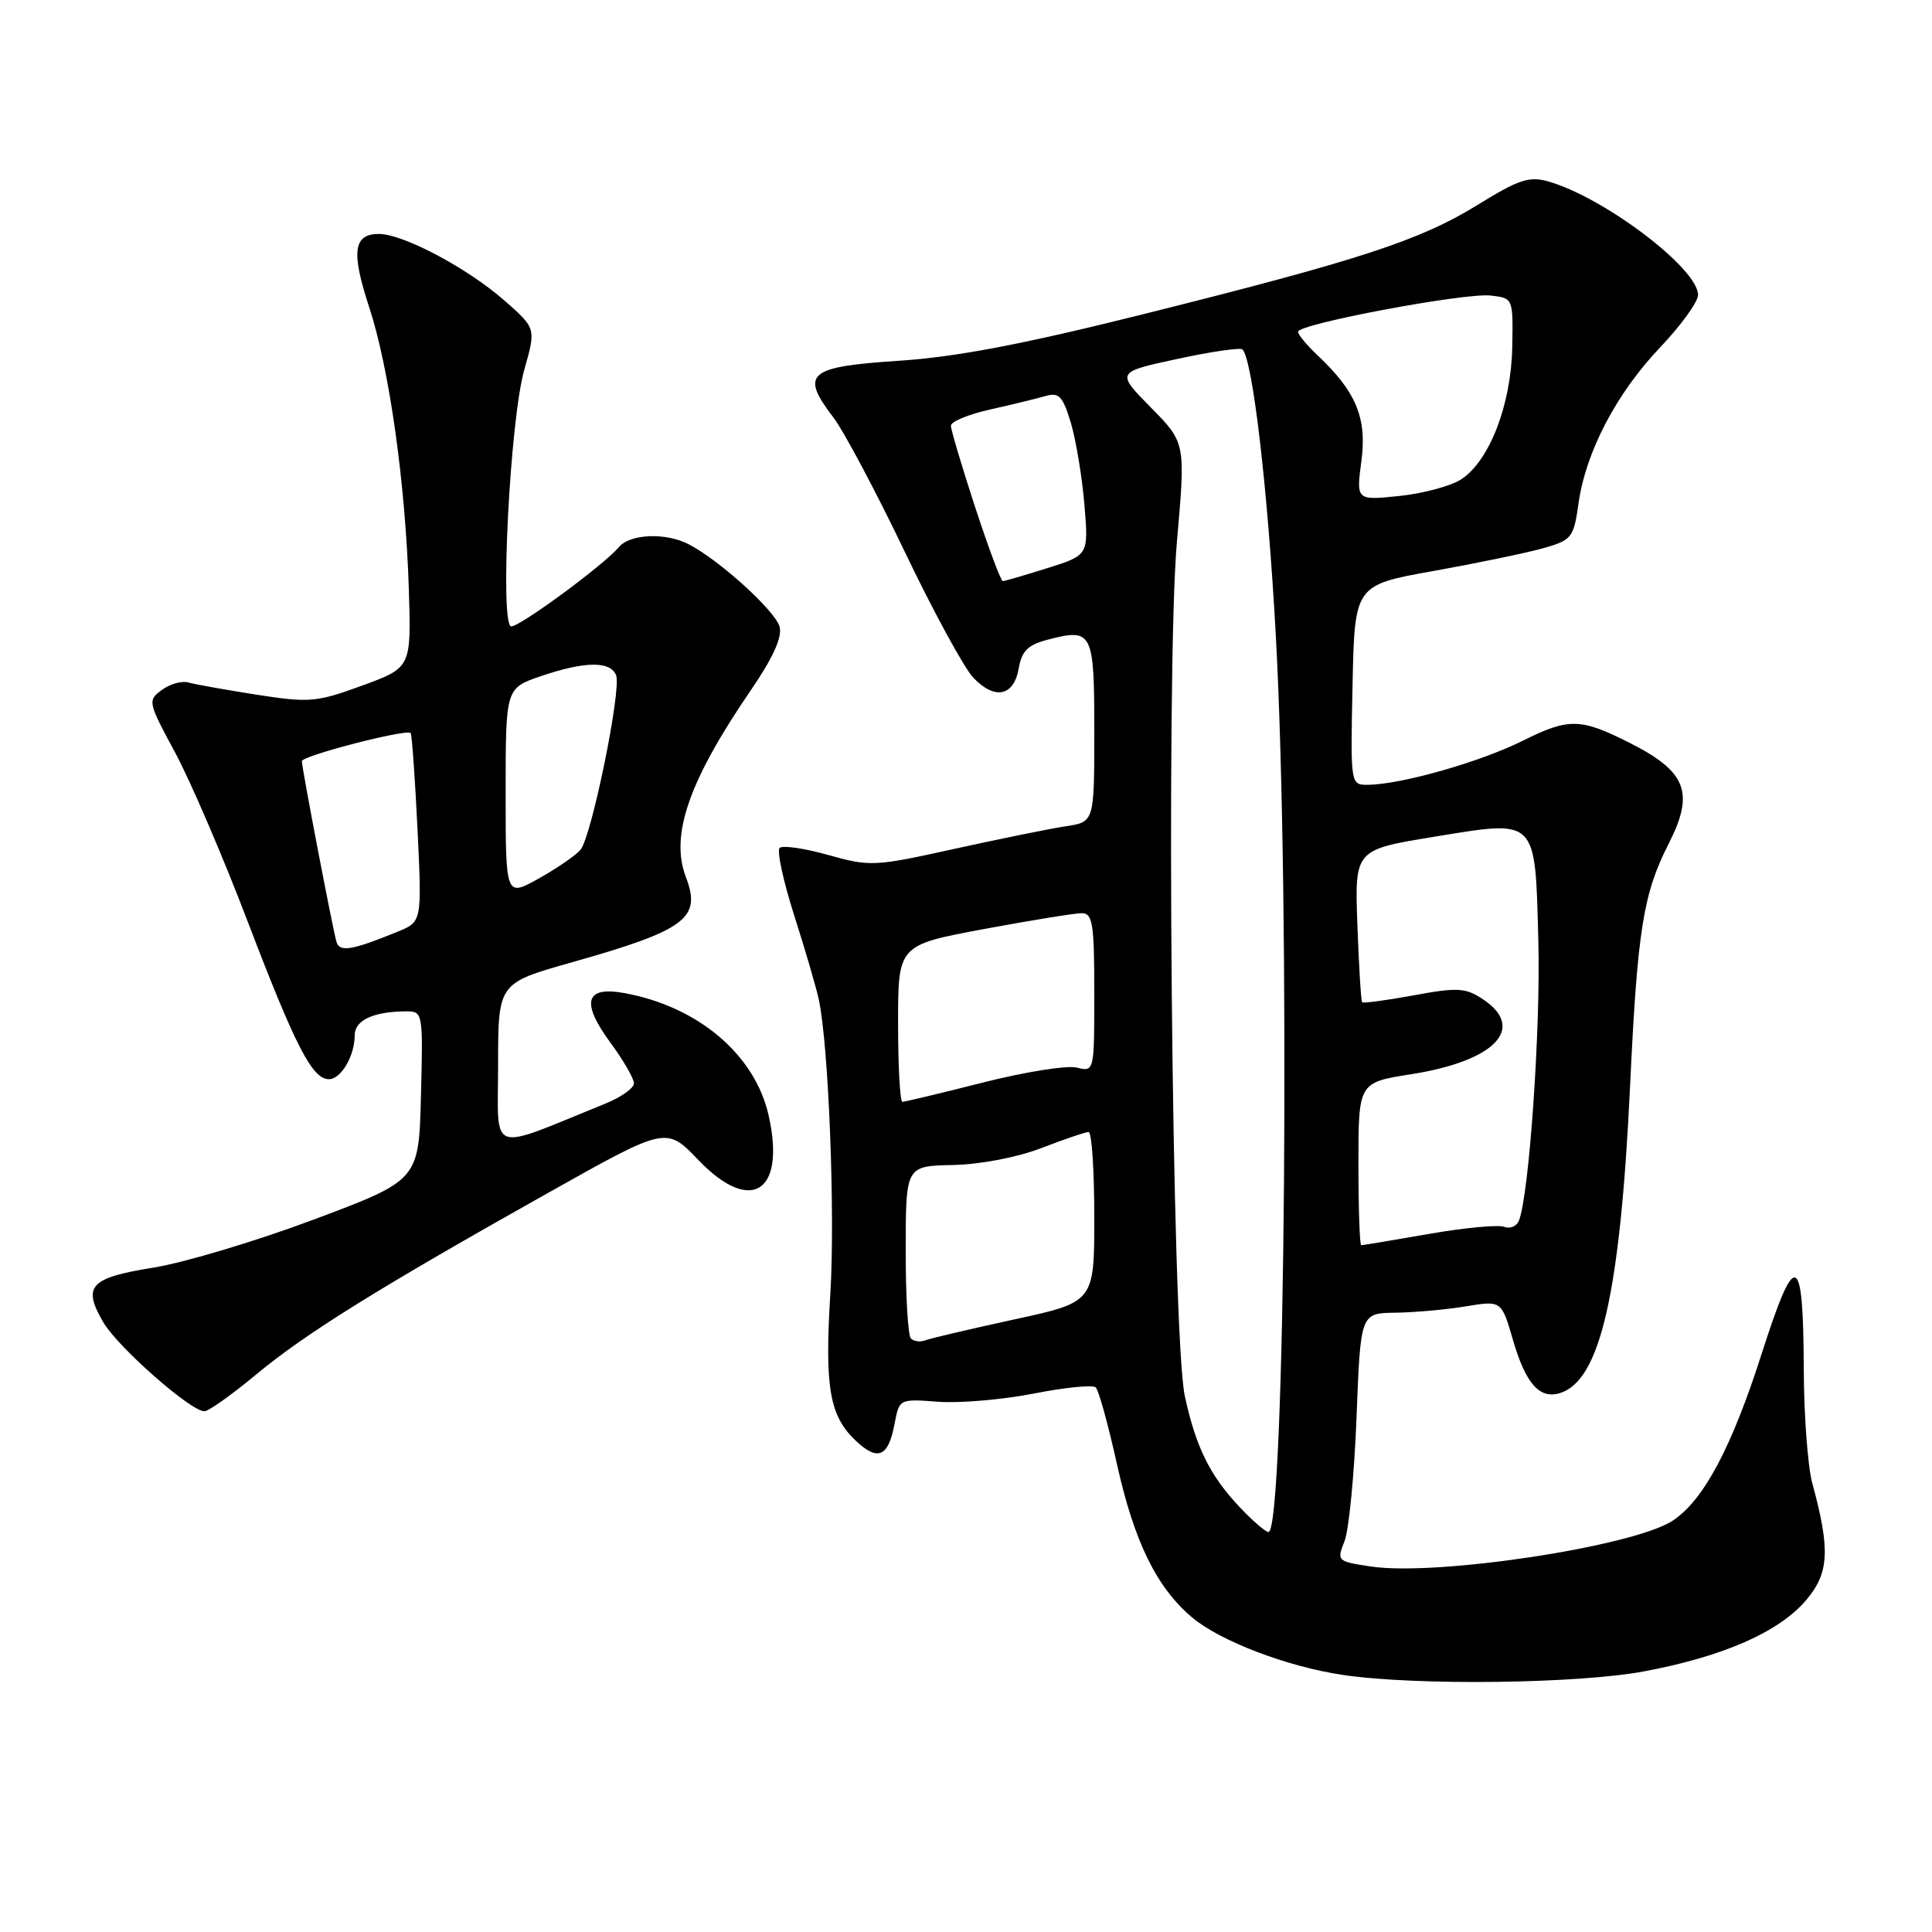 <?xml version="1.0" encoding="UTF-8" standalone="no"?>
<!DOCTYPE svg PUBLIC "-//W3C//DTD SVG 1.1//EN" "http://www.w3.org/Graphics/SVG/1.1/DTD/svg11.dtd" >
<svg xmlns="http://www.w3.org/2000/svg" xmlns:xlink="http://www.w3.org/1999/xlink" version="1.1" viewBox="0 0 256 256">
 <g >
 <path fill="currentColor"
d=" M 217.99 221.44 C 228.46 219.46 235.82 216.20 239.37 211.97 C 242.38 208.39 242.53 205.33 240.13 196.50 C 239.54 194.30 239.03 187.55 239.01 181.50 C 238.95 165.76 237.92 165.37 233.42 179.41 C 229.44 191.85 225.71 198.83 221.64 201.50 C 216.42 204.92 190.35 208.88 181.65 207.57 C 177.18 206.90 177.11 206.84 178.16 204.20 C 178.74 202.71 179.46 195.31 179.75 187.75 C 180.28 174.00 180.28 174.00 184.89 173.94 C 187.43 173.91 191.63 173.53 194.23 173.10 C 198.95 172.32 198.95 172.32 200.47 177.53 C 202.16 183.36 204.02 185.45 206.74 184.58 C 212.05 182.90 214.69 171.32 215.99 144.00 C 216.97 123.19 217.73 118.43 221.11 111.79 C 224.55 105.04 223.49 102.26 216.01 98.47 C 209.44 95.14 207.89 95.10 201.76 98.16 C 196.08 100.99 185.62 103.96 181.22 103.99 C 178.95 104.00 178.94 103.96 179.22 90.76 C 179.50 77.52 179.50 77.52 190.00 75.65 C 195.78 74.61 202.30 73.26 204.49 72.64 C 208.29 71.56 208.52 71.26 209.17 66.65 C 210.14 59.83 214.22 52.06 220.03 45.97 C 222.76 43.10 225.00 40.00 225.00 39.08 C 225.00 35.58 212.60 26.18 205.18 24.05 C 202.63 23.32 201.25 23.78 195.84 27.12 C 188.18 31.85 180.27 34.44 151.50 41.63 C 135.49 45.63 126.65 47.32 119.01 47.81 C 107.04 48.60 106.00 49.51 110.41 55.29 C 111.81 57.13 116.06 65.12 119.86 73.06 C 123.66 81.00 127.76 88.54 128.98 89.81 C 131.83 92.79 134.35 92.26 134.99 88.55 C 135.39 86.24 136.21 85.44 138.87 84.75 C 144.77 83.22 145.00 83.67 145.00 96.92 C 145.00 108.91 145.00 108.91 141.25 109.48 C 139.19 109.79 132.55 111.14 126.50 112.47 C 115.88 114.82 115.30 114.85 109.75 113.29 C 106.58 112.40 103.68 111.98 103.30 112.36 C 102.92 112.75 103.79 116.76 105.23 121.28 C 106.68 125.80 108.14 130.81 108.49 132.42 C 109.80 138.45 110.68 160.90 110.02 171.50 C 109.26 183.88 109.92 187.64 113.42 190.93 C 116.34 193.66 117.71 193.05 118.54 188.64 C 119.16 185.36 119.17 185.35 124.33 185.74 C 127.17 185.95 132.88 185.46 137.00 184.65 C 141.12 183.84 144.81 183.47 145.19 183.84 C 145.58 184.20 146.84 188.78 148.00 194.00 C 150.29 204.30 153.26 210.36 157.96 214.32 C 161.69 217.46 170.62 220.86 177.95 221.94 C 187.71 223.38 209.20 223.11 217.99 221.44 Z  M 33.94 182.13 C 40.48 176.69 50.18 170.66 72.90 157.91 C 88.29 149.27 88.29 149.27 92.55 153.72 C 99.50 160.96 104.14 158.01 101.85 147.81 C 100.04 139.75 92.51 133.37 82.74 131.59 C 77.53 130.64 76.94 132.79 80.90 138.18 C 82.61 140.50 84.00 142.91 84.00 143.55 C 84.00 144.18 82.31 145.38 80.25 146.22 C 64.46 152.62 66.00 153.17 66.00 141.12 C 66.00 130.27 66.00 130.27 75.75 127.52 C 90.88 123.24 92.98 121.68 90.89 116.24 C 88.76 110.69 91.27 103.47 99.48 91.47 C 102.42 87.18 103.67 84.44 103.30 83.05 C 102.76 80.98 95.41 74.29 91.32 72.15 C 88.24 70.53 83.48 70.72 81.98 72.52 C 80.09 74.80 68.96 83.00 67.75 83.00 C 66.19 83.00 67.56 55.71 69.47 49.00 C 71.03 43.50 71.03 43.50 66.85 39.83 C 61.93 35.51 53.42 31.00 50.20 31.00 C 46.82 31.00 46.51 33.37 48.92 40.71 C 51.59 48.83 53.72 64.01 54.17 77.98 C 54.50 88.46 54.50 88.46 48.00 90.84 C 41.92 93.06 41.01 93.14 34.00 92.05 C 29.88 91.40 25.80 90.68 24.95 90.43 C 24.09 90.19 22.52 90.63 21.45 91.42 C 19.55 92.81 19.59 93.02 23.18 99.67 C 25.21 103.43 29.55 113.53 32.83 122.13 C 39.13 138.64 41.38 143.00 43.58 143.00 C 45.19 143.00 47.00 139.91 47.00 137.18 C 47.00 135.19 49.46 134.04 53.78 134.01 C 56.04 134.00 56.06 134.12 55.78 145.18 C 55.50 156.37 55.50 156.37 41.68 161.56 C 34.08 164.41 24.49 167.29 20.37 167.96 C 11.89 169.32 10.89 170.41 13.69 175.21 C 15.62 178.51 25.26 187.00 27.08 187.00 C 27.63 187.00 30.72 184.81 33.94 182.13 Z  M 164.31 199.75 C 160.34 195.57 158.45 191.75 156.99 184.96 C 155.27 176.96 154.46 88.60 155.95 71.75 C 157.10 58.67 157.10 58.67 152.49 53.99 C 147.88 49.31 147.88 49.31 156.01 47.56 C 160.48 46.59 164.36 46.03 164.63 46.30 C 165.98 47.64 167.98 64.72 169.04 84.00 C 171.00 119.27 170.32 203.00 168.08 203.00 C 167.70 203.00 166.00 201.54 164.31 199.75 Z  M 120.70 177.36 C 120.31 176.98 120.00 171.68 120.01 165.58 C 120.02 154.50 120.02 154.50 126.26 154.37 C 129.92 154.29 134.78 153.36 138.00 152.12 C 141.03 150.95 143.84 150.00 144.25 150.00 C 144.66 150.00 145.00 155.07 145.00 161.27 C 145.00 172.53 145.00 172.53 134.40 174.83 C 128.58 176.10 123.27 177.34 122.60 177.60 C 121.94 177.85 121.08 177.75 120.70 177.36 Z  M 180.00 154.22 C 180.00 143.44 180.00 143.44 186.99 142.34 C 198.16 140.58 202.30 136.21 196.43 132.36 C 194.17 130.88 193.08 130.82 187.31 131.89 C 183.71 132.55 180.64 132.96 180.49 132.80 C 180.34 132.63 180.06 128.02 179.86 122.55 C 179.50 112.60 179.50 112.60 190.00 110.88 C 203.80 108.63 203.40 108.23 203.84 124.78 C 204.14 136.32 202.63 158.19 201.28 161.70 C 200.99 162.48 200.10 162.87 199.31 162.56 C 198.52 162.26 194.01 162.68 189.30 163.51 C 184.59 164.33 180.57 165.00 180.37 165.00 C 180.17 165.00 180.00 160.15 180.00 154.22 Z  M 119.00 135.61 C 119.00 125.23 119.00 125.23 130.34 123.11 C 136.58 121.95 142.43 121.00 143.34 121.00 C 144.78 121.00 145.00 122.39 145.00 131.52 C 145.00 142.02 145.00 142.04 142.68 141.46 C 141.40 141.14 135.81 142.03 130.25 143.44 C 124.69 144.85 119.88 146.00 119.57 146.00 C 119.26 146.00 119.00 141.33 119.00 135.61 Z  M 129.21 67.20 C 127.45 61.81 126.00 56.95 126.00 56.41 C 126.00 55.86 128.36 54.89 131.25 54.25 C 134.14 53.60 137.43 52.80 138.57 52.47 C 140.32 51.96 140.83 52.51 141.89 56.01 C 142.57 58.30 143.38 63.18 143.69 66.86 C 144.25 73.56 144.25 73.56 138.79 75.28 C 135.78 76.22 133.12 77.00 132.87 77.00 C 132.63 77.00 130.98 72.59 129.21 67.20 Z  M 180.39 61.09 C 181.15 55.39 179.69 51.88 174.56 47.06 C 173.15 45.73 172.00 44.34 172.00 43.96 C 172.00 42.92 194.10 38.77 197.53 39.16 C 200.50 39.50 200.50 39.51 200.38 46.00 C 200.24 53.60 197.37 61.05 193.64 63.50 C 192.27 64.40 188.58 65.39 185.43 65.72 C 179.70 66.31 179.70 66.31 180.39 61.09 Z  M 44.59 124.82 C 44.11 123.24 40.00 101.78 40.00 100.86 C 40.00 100.14 53.91 96.55 54.41 97.13 C 54.58 97.33 54.99 103.04 55.32 109.82 C 55.91 122.14 55.91 122.14 52.70 123.45 C 46.66 125.92 45.01 126.20 44.59 124.82 Z  M 67.00 105.02 C 67.00 91.19 67.00 91.19 71.68 89.59 C 77.53 87.60 80.90 87.57 81.64 89.49 C 82.36 91.39 78.40 110.81 76.92 112.60 C 76.31 113.33 73.83 115.04 71.40 116.40 C 67.00 118.86 67.00 118.86 67.00 105.02 Z "/>
</g>
</svg>